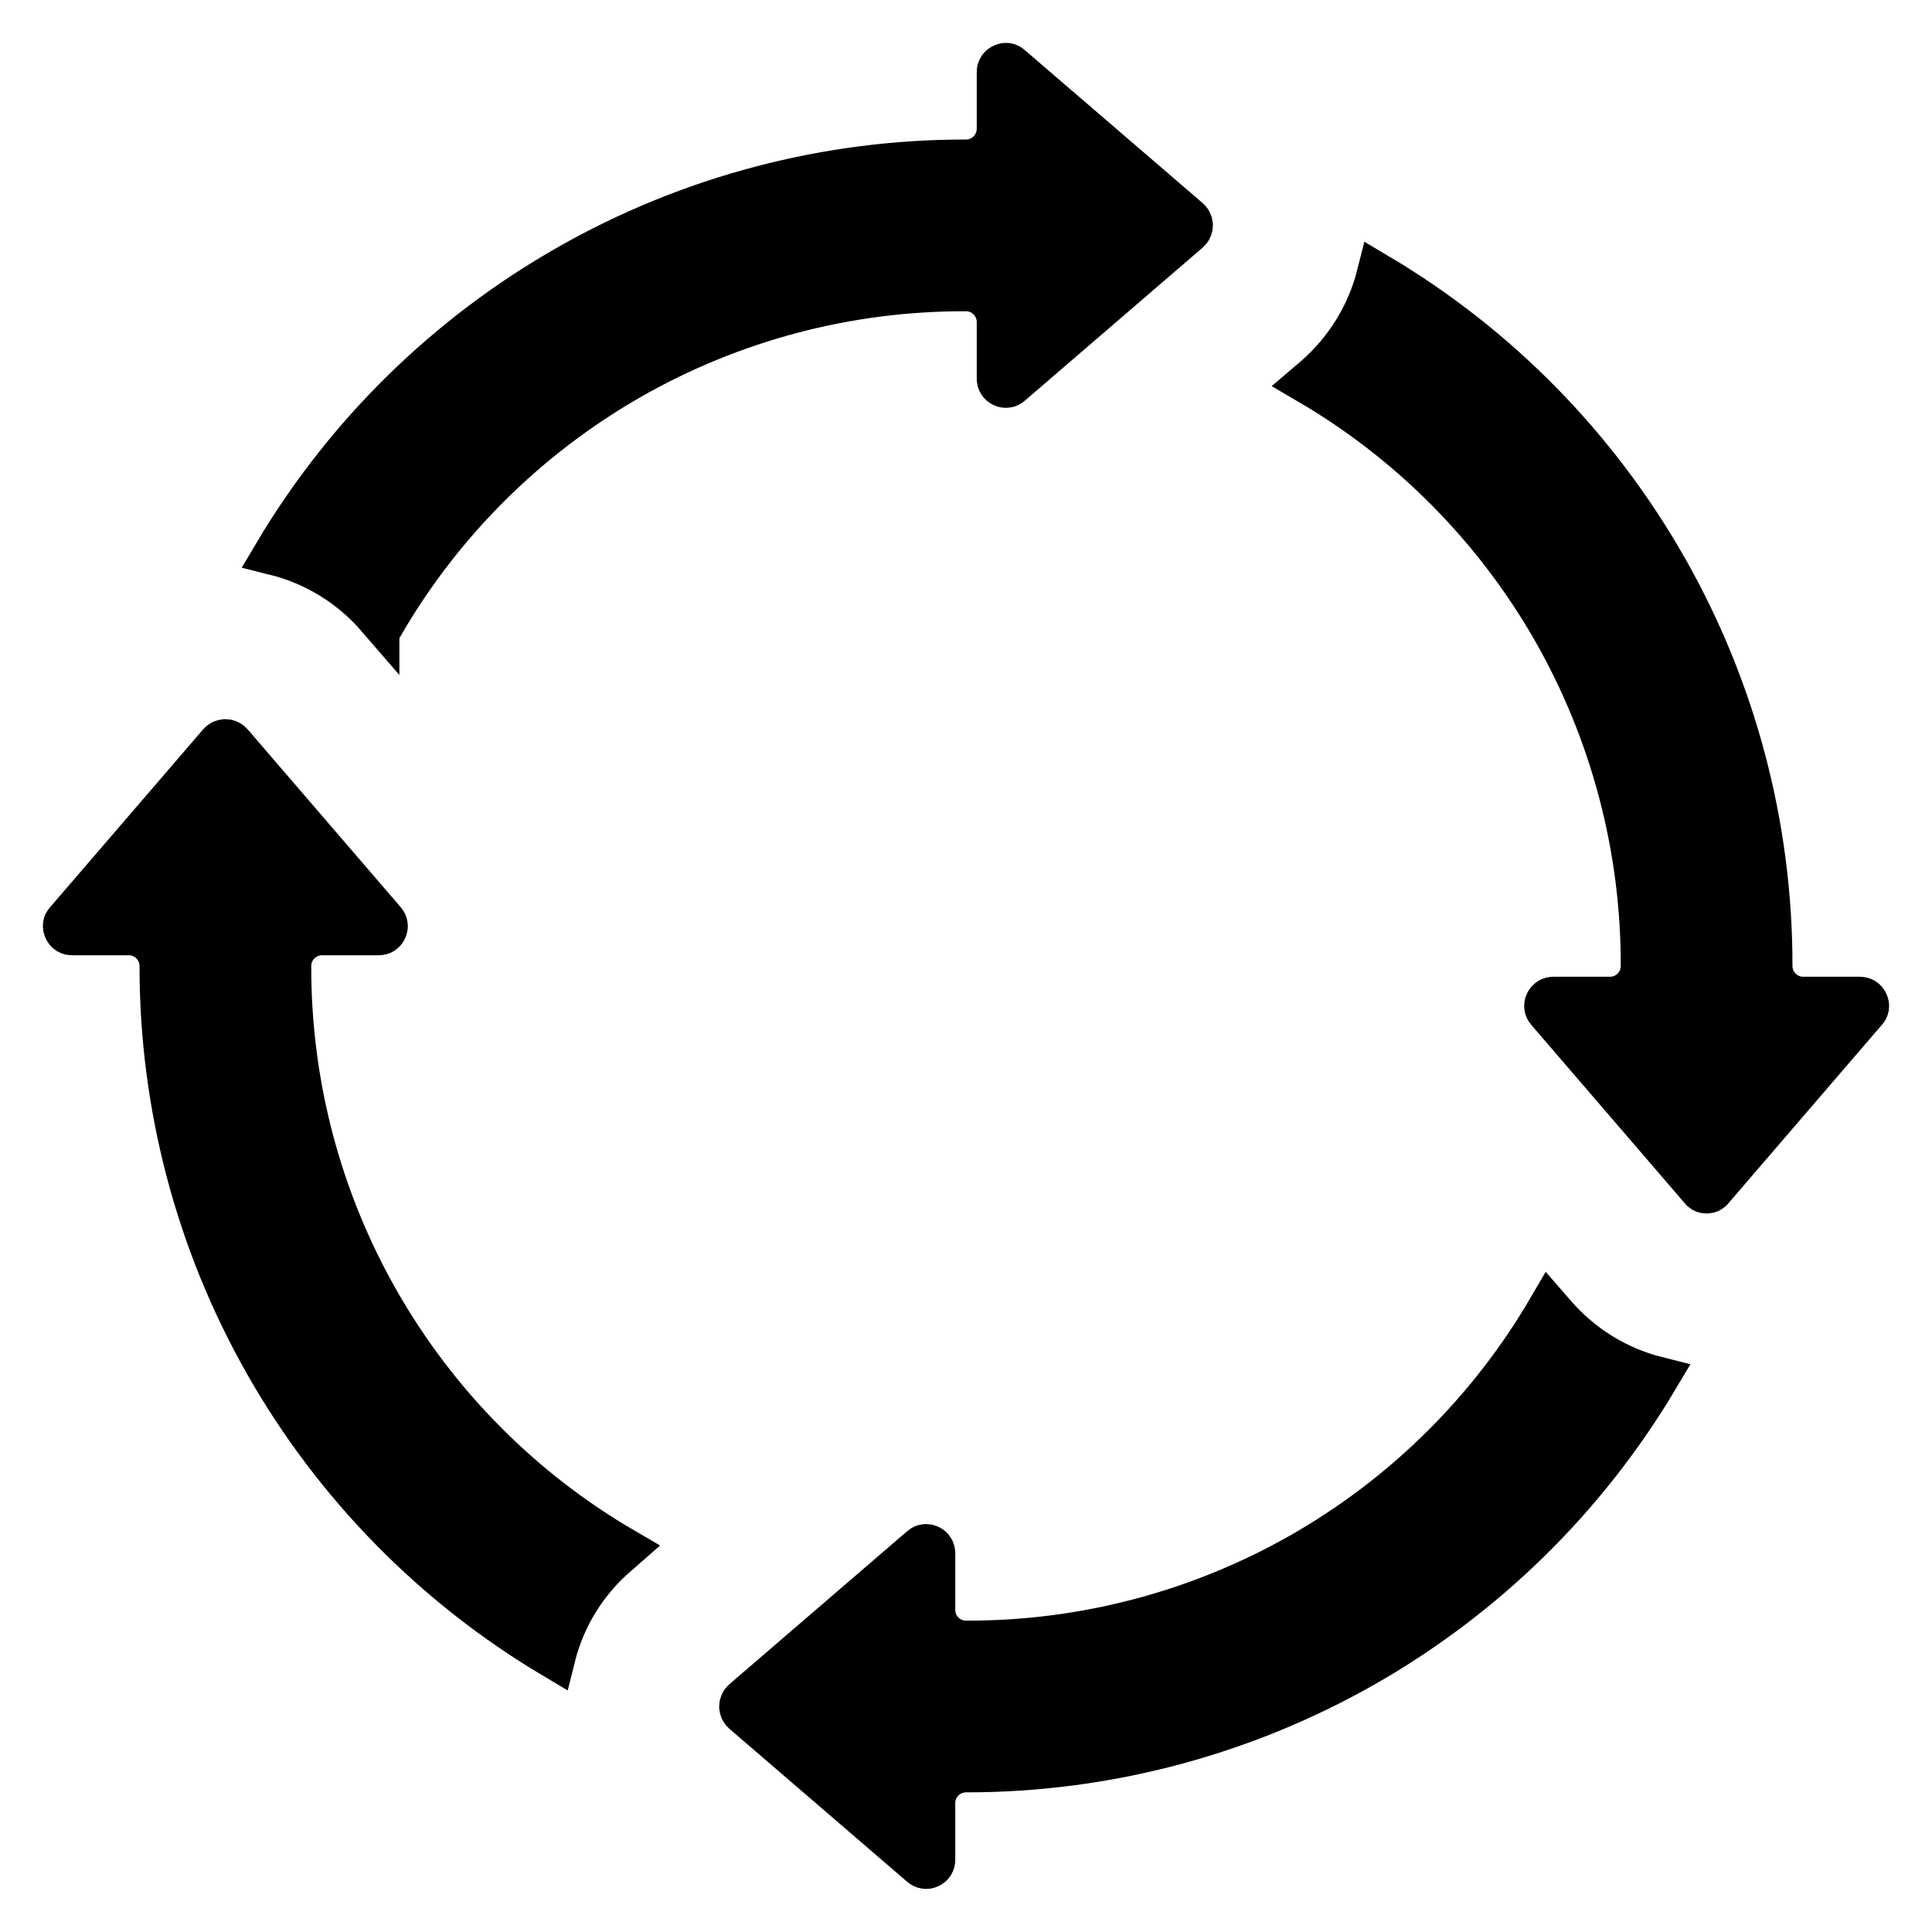 <svg width="18" height="18" viewBox="0 0 18 18" fill="none" xmlns="http://www.w3.org/2000/svg">
<g clip-path="url(#clip0_17666_39923)">
<path d="M0.673 8.7H1.2C1.279 8.7 1.356 8.732 1.412 8.788C1.468 8.844 1.5 8.921 1.5 9C1.499 10.299 1.835 11.576 2.477 12.705C3.119 13.834 4.043 14.776 5.16 15.44C5.253 15.066 5.46 14.731 5.753 14.481L5.809 14.432C4.86 13.879 4.074 13.085 3.528 12.132C2.982 11.179 2.697 10.099 2.7 9C2.7 8.921 2.731 8.844 2.788 8.788C2.844 8.732 2.92 8.7 3 8.7H3.526C3.54 8.701 3.554 8.697 3.566 8.69C3.578 8.682 3.588 8.671 3.593 8.658C3.599 8.646 3.601 8.632 3.599 8.619C3.597 8.605 3.591 8.593 3.582 8.583L2.156 6.926C2.149 6.918 2.14 6.911 2.131 6.907C2.121 6.903 2.111 6.9 2.1 6.9C2.089 6.9 2.079 6.903 2.069 6.907C2.06 6.911 2.051 6.918 2.044 6.926L0.618 8.583C0.608 8.593 0.602 8.605 0.6 8.619C0.598 8.632 0.601 8.646 0.607 8.658C0.612 8.671 0.621 8.682 0.633 8.69C0.645 8.697 0.659 8.701 0.673 8.7Z" fill="black" stroke="black" stroke-width="0.4"/>
<path d="M3.521 5.75L3.57 5.807C4.123 4.858 4.916 4.072 5.869 3.526C6.822 2.981 7.902 2.696 9 2.7C9.08 2.7 9.156 2.731 9.212 2.788C9.268 2.844 9.3 2.92 9.3 3V3.526C9.299 3.54 9.303 3.554 9.311 3.566C9.318 3.578 9.329 3.587 9.342 3.593C9.354 3.599 9.368 3.601 9.382 3.599C9.395 3.597 9.408 3.591 9.417 3.582L11.075 2.155C11.082 2.148 11.089 2.14 11.093 2.13C11.098 2.121 11.1 2.11 11.1 2.1C11.1 2.089 11.098 2.079 11.093 2.069C11.089 2.059 11.082 2.051 11.075 2.044L9.417 0.618C9.407 0.608 9.395 0.602 9.382 0.6C9.368 0.598 9.354 0.601 9.342 0.607C9.329 0.612 9.318 0.621 9.311 0.633C9.303 0.645 9.299 0.659 9.3 0.673V1.2C9.3 1.279 9.268 1.356 9.212 1.412C9.156 1.468 9.08 1.5 9 1.5C7.701 1.498 6.425 1.835 5.296 2.477C4.167 3.119 3.224 4.043 2.561 5.16C2.934 5.253 3.269 5.459 3.521 5.751L3.521 5.75Z" fill="black" stroke="black" stroke-width="0.4"/>
<path d="M8.657 14.406C8.648 14.402 8.638 14.399 8.627 14.399C8.611 14.399 8.595 14.406 8.583 14.417L6.926 15.843C6.918 15.85 6.911 15.859 6.907 15.868C6.903 15.878 6.9 15.889 6.9 15.899C6.9 15.91 6.903 15.92 6.907 15.93C6.911 15.939 6.918 15.948 6.926 15.955L8.583 17.381C8.593 17.39 8.605 17.396 8.619 17.398C8.632 17.4 8.646 17.398 8.658 17.392C8.671 17.387 8.682 17.377 8.689 17.366C8.697 17.354 8.7 17.34 8.7 17.326V16.799C8.7 16.72 8.731 16.643 8.788 16.587C8.844 16.531 8.92 16.499 9 16.499C10.299 16.5 11.575 16.163 12.704 15.522C13.833 14.88 14.776 13.956 15.44 12.839C15.066 12.745 14.731 12.537 14.48 12.245L14.433 12.191C13.879 13.14 13.085 13.926 12.132 14.472C11.178 15.017 10.098 15.303 9 15.299C8.92 15.299 8.844 15.268 8.788 15.211C8.731 15.155 8.7 15.079 8.7 14.999V14.473C8.7 14.459 8.697 14.444 8.689 14.433C8.682 14.421 8.671 14.411 8.657 14.406Z" fill="black" stroke="black" stroke-width="0.4"/>
<path d="M15.3 9C15.3 9.08 15.269 9.156 15.212 9.212C15.156 9.269 15.08 9.3 15 9.3H14.474C14.46 9.3 14.446 9.303 14.434 9.311C14.422 9.319 14.412 9.33 14.407 9.343C14.401 9.355 14.399 9.368 14.401 9.382C14.403 9.395 14.409 9.408 14.418 9.418L15.844 11.075C15.85 11.085 15.858 11.092 15.868 11.098C15.878 11.104 15.889 11.106 15.9 11.106C15.911 11.106 15.922 11.104 15.932 11.098C15.942 11.092 15.95 11.085 15.956 11.075L17.382 9.417C17.392 9.408 17.398 9.395 17.4 9.382C17.402 9.368 17.399 9.354 17.393 9.342C17.388 9.329 17.378 9.318 17.367 9.311C17.355 9.303 17.341 9.3 17.327 9.3H16.8C16.721 9.3 16.644 9.269 16.588 9.212C16.532 9.156 16.5 9.08 16.5 9C16.502 7.702 16.165 6.425 15.523 5.296C14.881 4.167 13.957 3.224 12.84 2.561C12.746 2.934 12.538 3.269 12.246 3.521L12.192 3.567C13.14 4.121 13.927 4.915 14.473 5.868C15.018 6.822 15.303 7.902 15.3 9Z" fill="black" stroke="black" stroke-width="0.4"/>
</g>
<defs>
<clipPath id="clip0_17666_39923">
<rect width="18" height="18" fill="white"/>
</clipPath>
</defs>
</svg>
